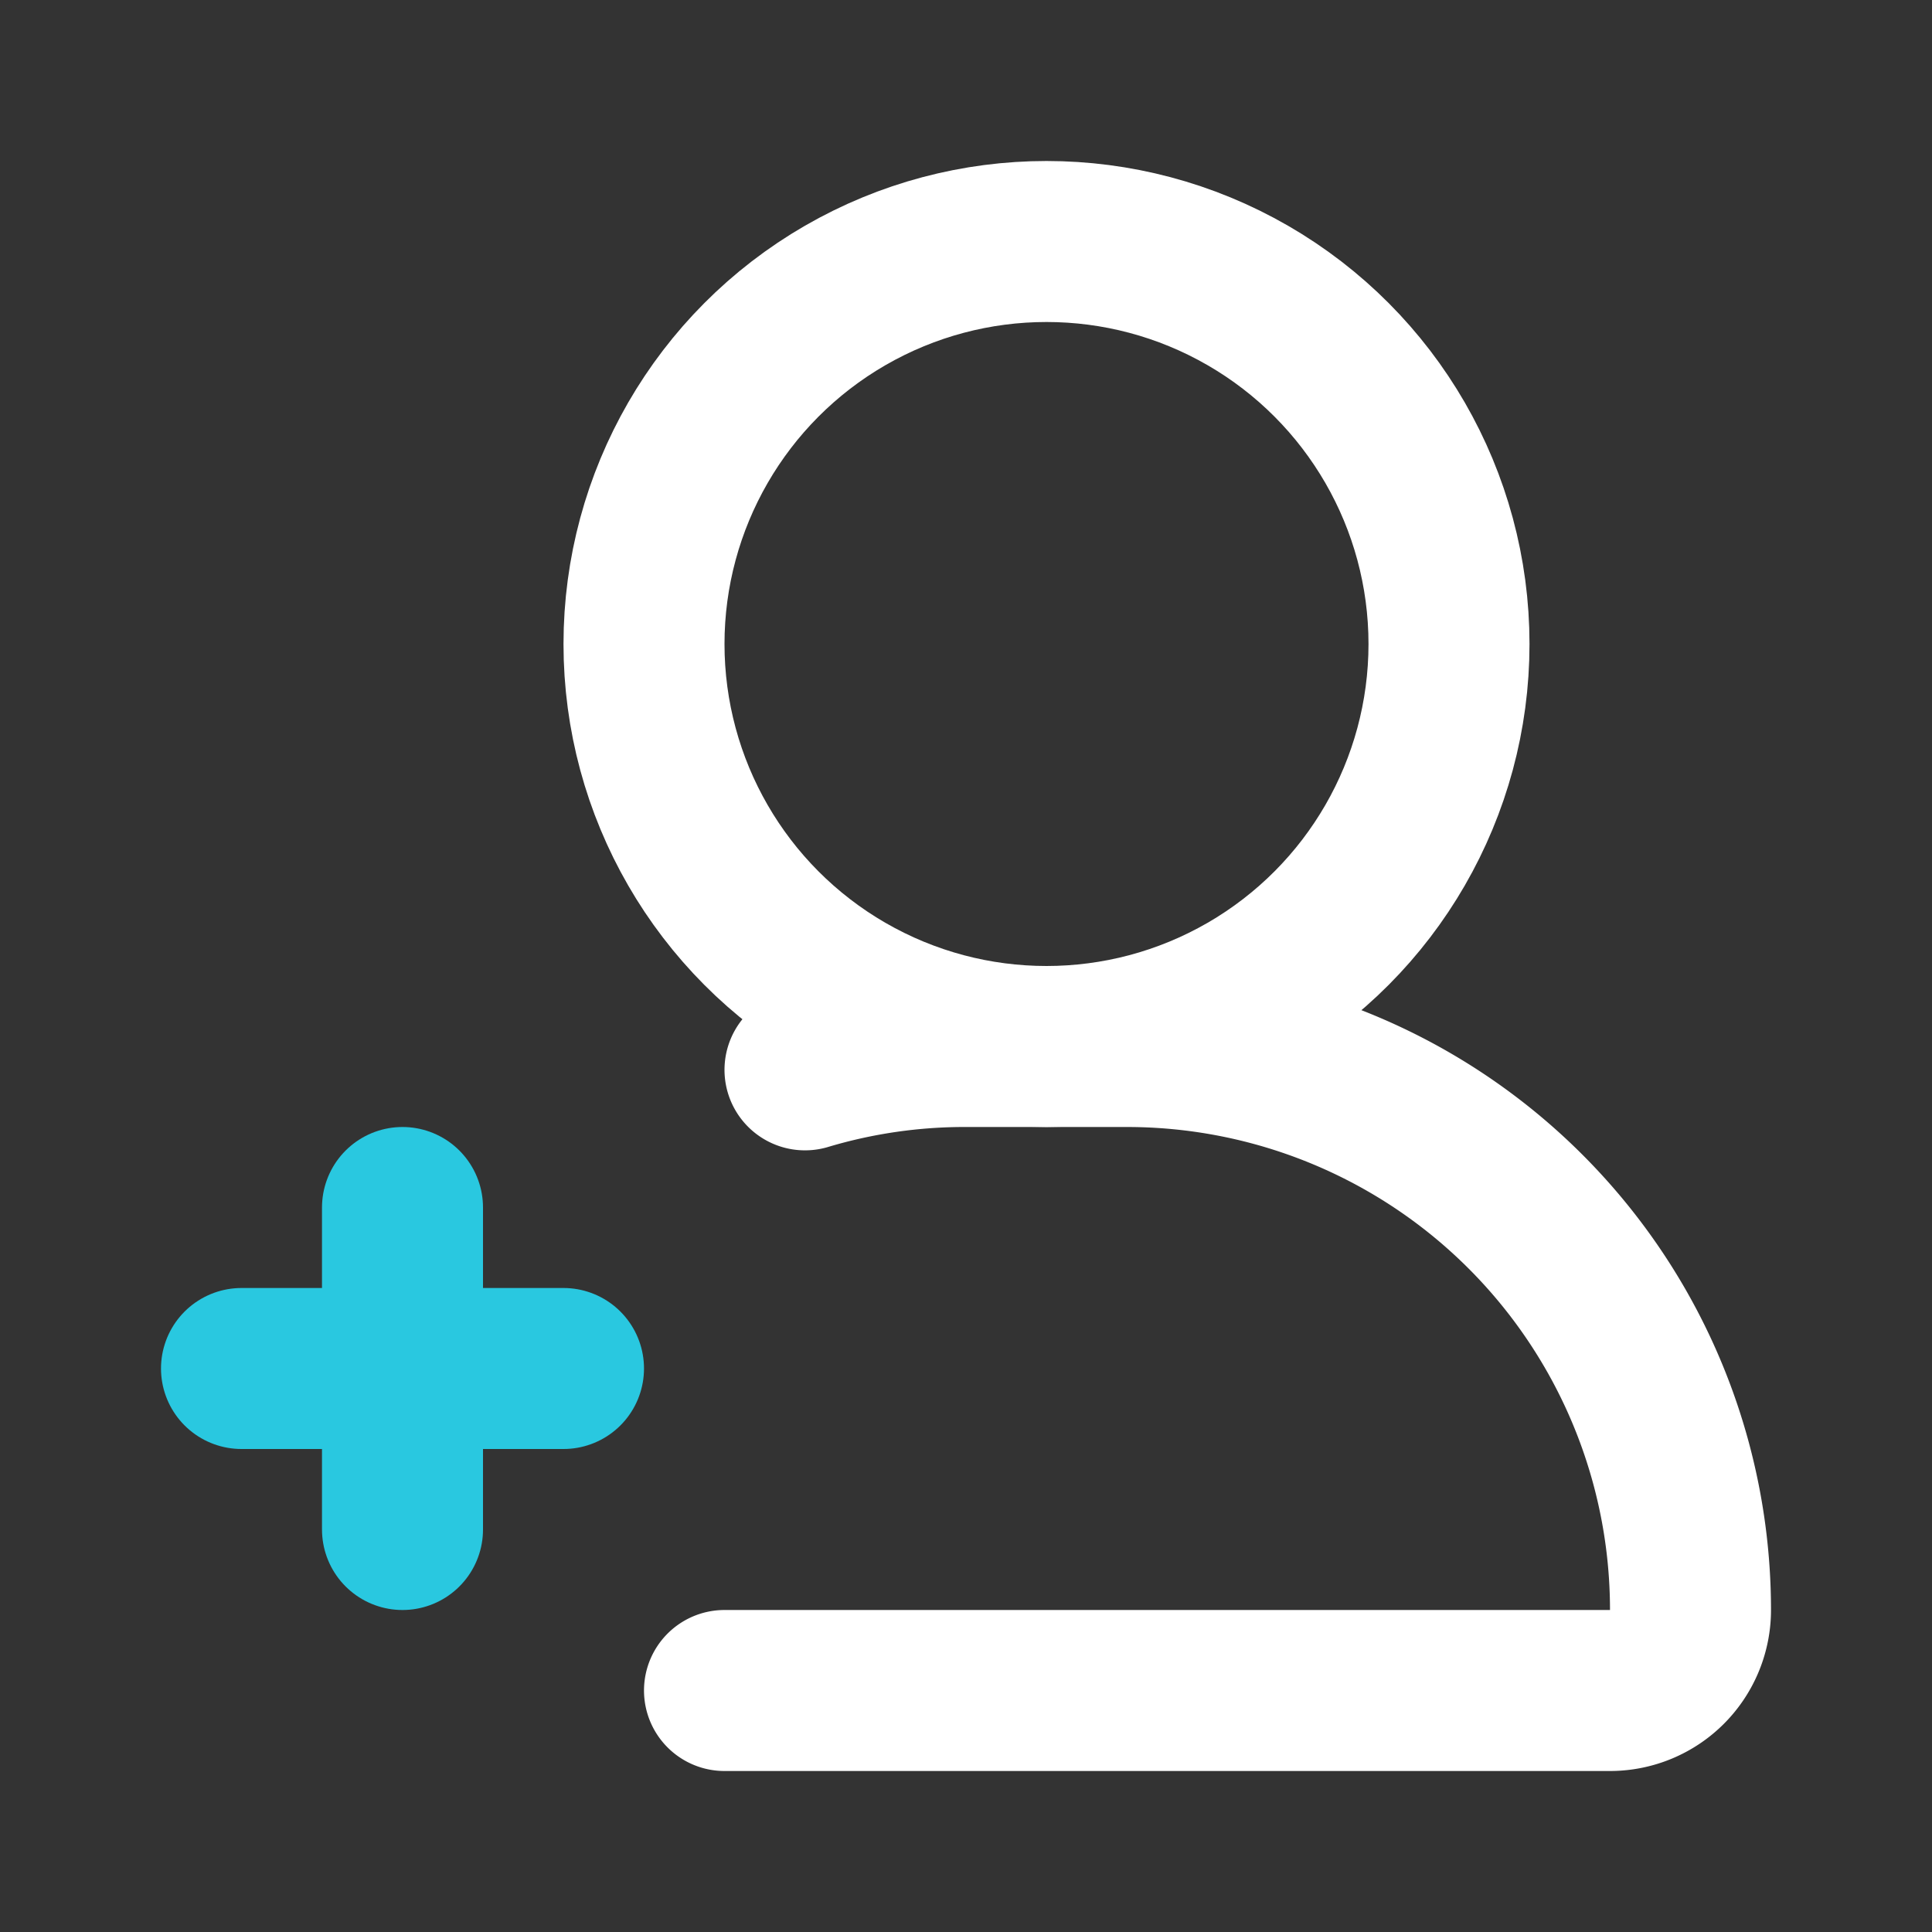 <!DOCTYPE svg PUBLIC "-//W3C//DTD SVG 1.1//EN" "http://www.w3.org/Graphics/SVG/1.1/DTD/svg11.dtd">

<!-- Uploaded to: SVG Repo, www.svgrepo.com, Transformed by: SVG Repo Mixer Tools -->
<svg fill="#ffffff" width="800px" height="800px" viewBox="0 0 24 24" id="add-user-left-2" data-name="Line Color" xmlns="http://www.w3.org/2000/svg" class="icon line-color">

<rect x="0" y="0" width="24" height="24" fill="#333333" stroke="none"/>

<g id="SVGRepo_bgCarrier" stroke-width="0"/>

<g id="SVGRepo_tracerCarrier" stroke-linecap="round" stroke-linejoin="round"/>

<g id="SVGRepo_iconCarrier">

<path id="secondary" d="M3,17H7M5,19V15" style="fill: none; stroke: #29c8e0; stroke-linecap: round; stroke-linejoin: round; stroke-width: 2;"/>

<path id="primary" d="M9,21H20a1,1,0,0,0,1-1,7,7,0,0,0-7-7H12a6.91,6.91,0,0,0-2,.29" style="fill: none; stroke: #ffffff; stroke-linecap: round; stroke-linejoin: round; stroke-width: 2;"/>

<circle id="primary-2" data-name="primary" cx="13" cy="8" r="5" style="fill: none; stroke: #ffffff; stroke-linecap: round; stroke-linejoin: round; stroke-width: 2;"/>

</g>

</svg>